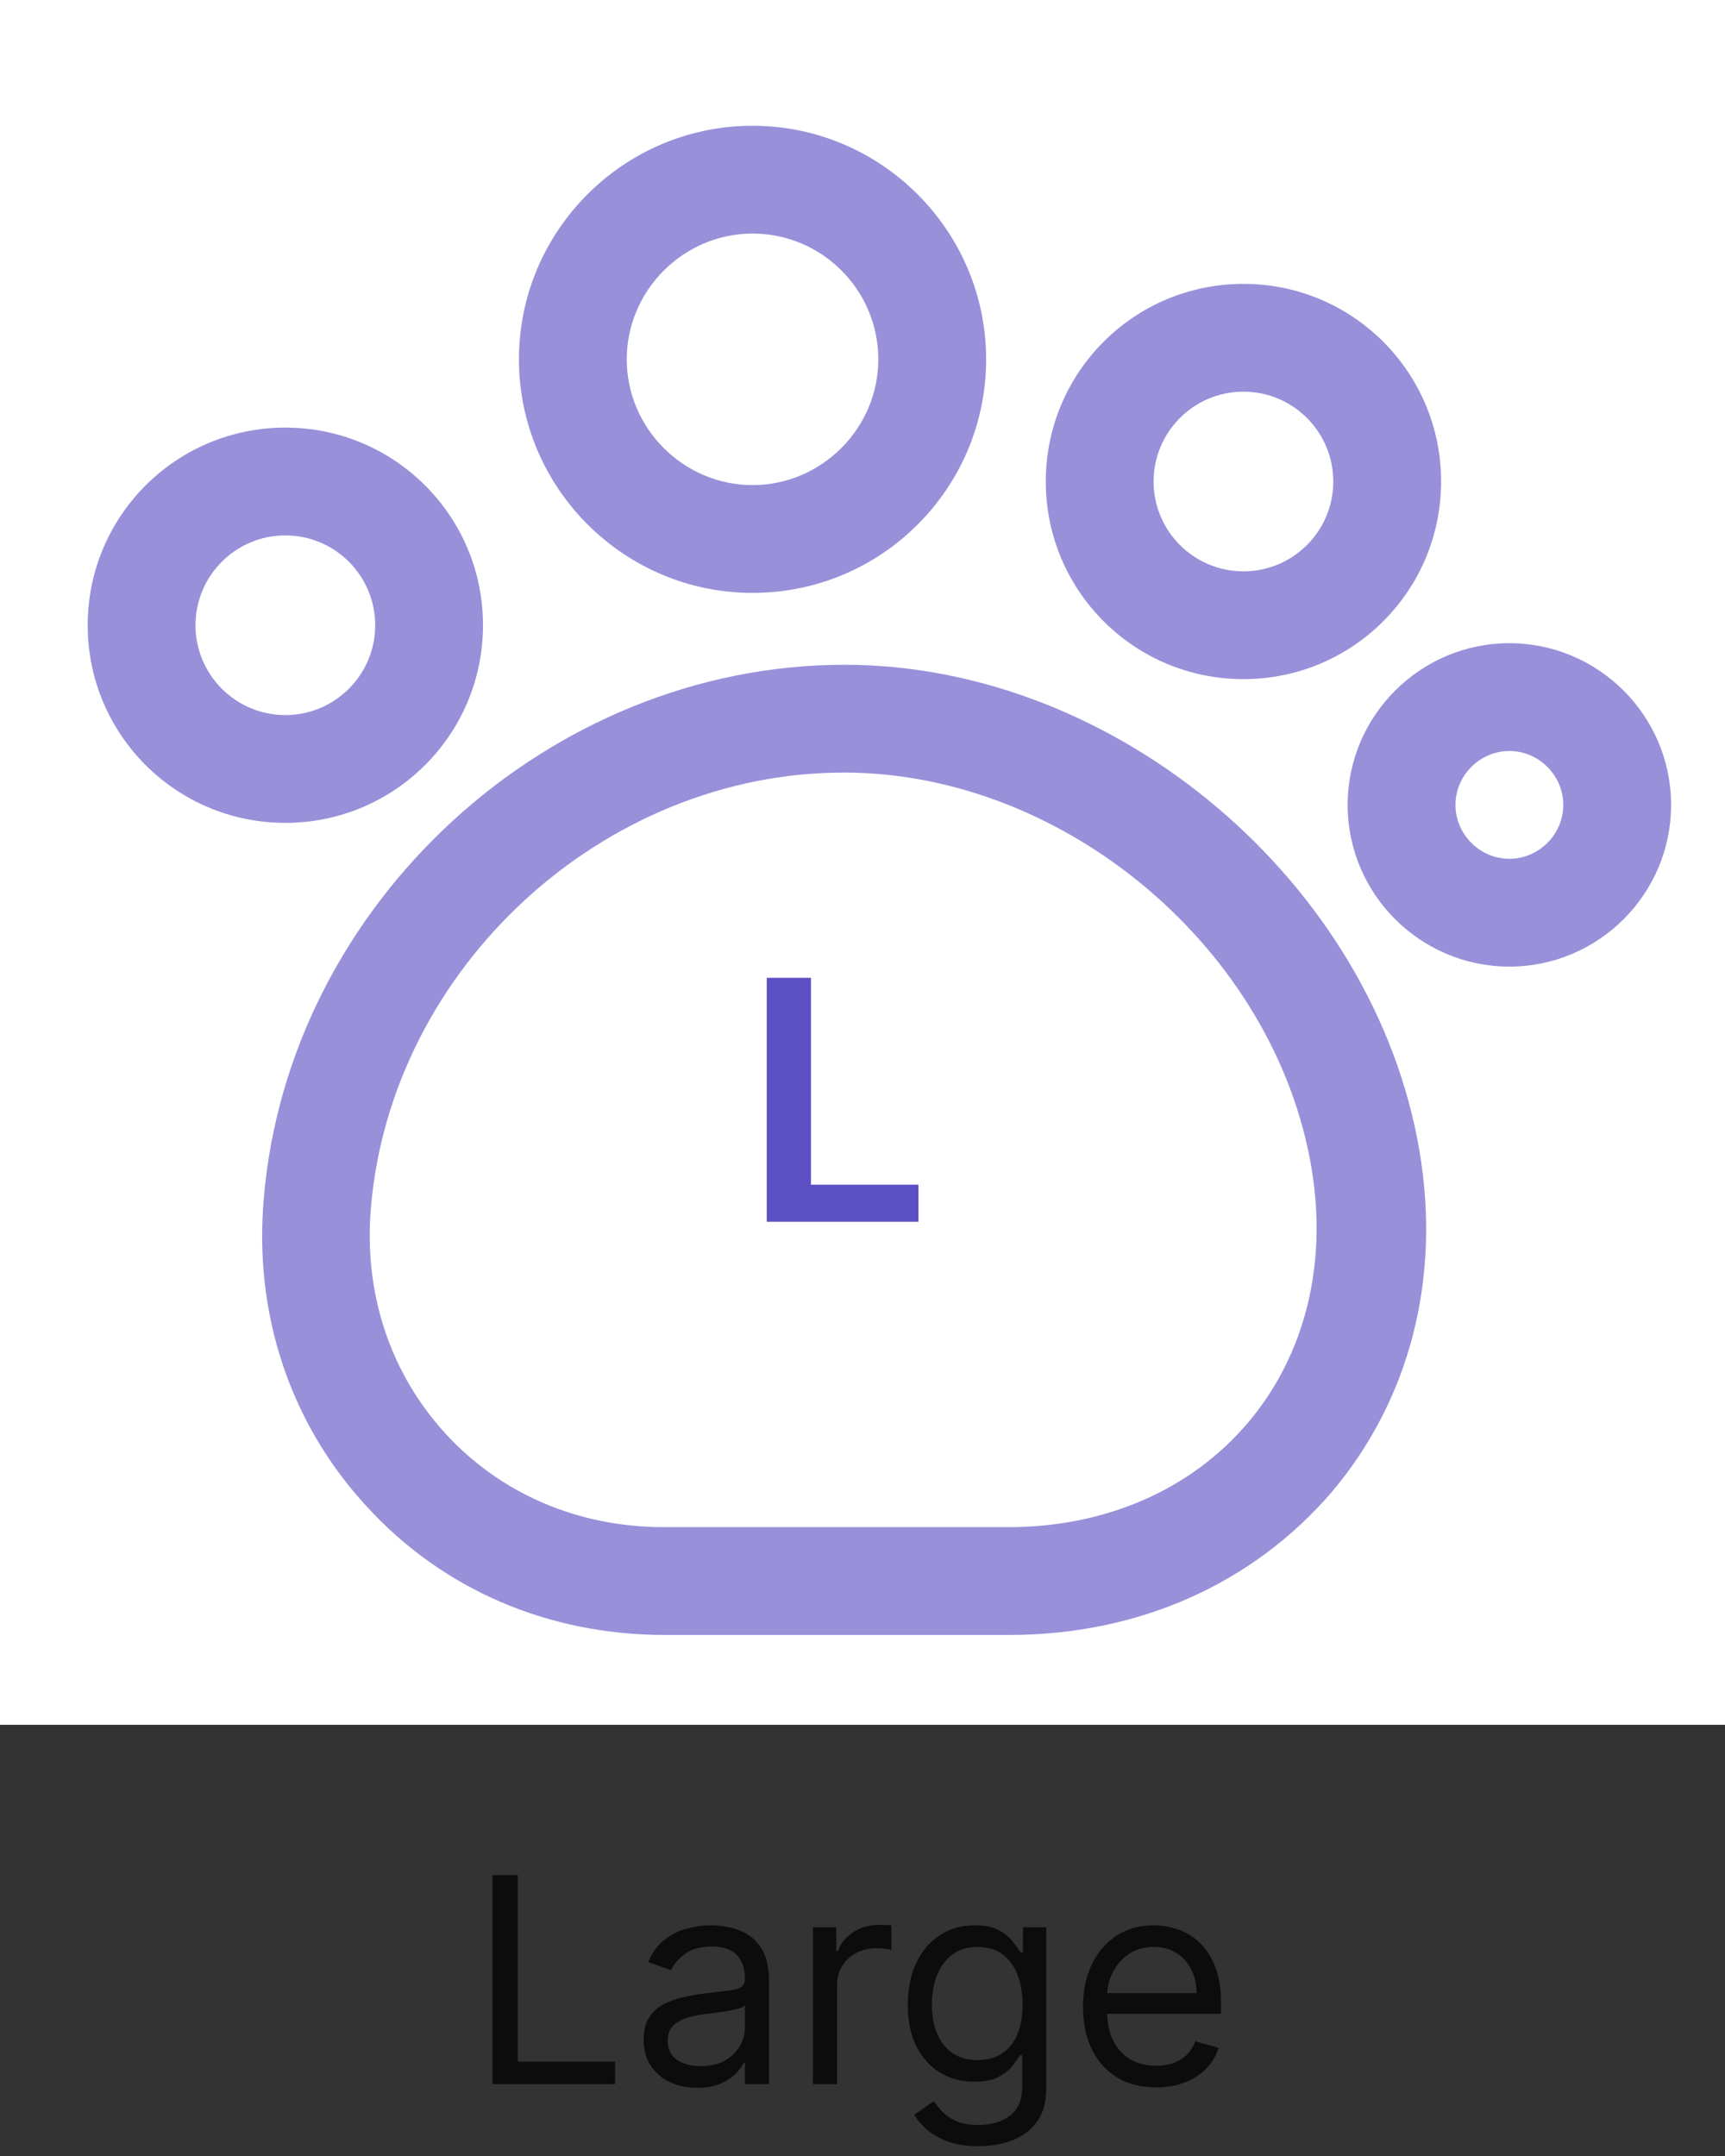 <svg width="72" height="90" viewBox="0 0 72 90" fill="none" xmlns="http://www.w3.org/2000/svg">
<rect x="0" y="0" width="72" height="90" fill="#333333" stroke="none"/>
<rect width="72" height="72" fill="white"/>
<path d="M42.12 68.25L27.75 68.25C22.89 68.25 18.48 66.36 15.3 62.88C12.12 59.43 10.59 54.87 11.01 50.04C12.03 37.74 22.89 27.75 35.25 27.75C46.62 27.75 57.36 36.87 59.25 48.06C60.15 53.4 58.83 58.44 55.59 62.28C52.29 66.12 47.52 68.25 42.12 68.25ZM35.22 32.25C25.17 32.25 16.32 40.41 15.48 50.43C15.18 54 16.29 57.33 18.6 59.85C20.91 62.37 24.15 63.75 27.72 63.75L42.09 63.75C46.14 63.75 49.71 62.19 52.08 59.4C54.45 56.61 55.41 52.83 54.75 48.81C53.25 39.69 44.49 32.25 35.22 32.25Z" fill="#9990DA"/>
<path d="M31.41 24.75C26.04 24.75 21.66 20.37 21.66 15C21.66 9.63 26.04 5.25 31.41 5.25C36.78 5.25 41.16 9.63 41.16 15C41.16 20.37 36.81 24.75 31.41 24.75ZM31.41 9.75C28.53 9.75 26.16 12.12 26.16 15C26.16 17.88 28.53 20.25 31.41 20.25C34.29 20.25 36.66 17.88 36.66 15C36.66 12.12 34.32 9.75 31.41 9.75Z" fill="#9990DA"/>
<path d="M51.9 28.35C47.34 28.35 43.65 24.66 43.65 20.1C43.65 15.54 47.34 11.85 51.9 11.85C56.46 11.85 60.15 15.54 60.15 20.1C60.15 24.66 56.46 28.35 51.9 28.35ZM51.9 16.35C49.83 16.35 48.15 18.03 48.15 20.1C48.15 22.17 49.83 23.85 51.9 23.85C53.97 23.85 55.65 22.17 55.65 20.1C55.65 18.03 53.97 16.35 51.9 16.35Z" fill="#9990DA"/>
<path d="M63 40.35C59.28 40.35 56.25 37.32 56.25 33.6C56.25 29.88 59.28 26.85 63 26.85C66.72 26.85 69.75 29.88 69.75 33.6C69.75 37.32 66.72 40.35 63 40.35ZM63 31.35C61.77 31.35 60.75 32.37 60.75 33.6C60.75 34.83 61.77 35.85 63 35.85C64.23 35.85 65.25 34.83 65.25 33.6C65.25 32.37 64.23 31.35 63 31.35Z" fill="#9990DA"/>
<path d="M11.91 34.35C7.35 34.35 3.66 30.66 3.66 26.1C3.66 21.54 7.35 17.85 11.91 17.85C16.47 17.85 20.16 21.54 20.16 26.1C20.16 30.66 16.47 34.35 11.91 34.35ZM11.91 22.35C9.84 22.35 8.16 24.03 8.16 26.1C8.16 28.17 9.84 29.85 11.91 29.85C13.98 29.85 15.66 28.17 15.66 26.1C15.66 24.03 13.98 22.35 11.91 22.35Z" fill="#9990DA"/>
<path d="M32.004 51V40.818H33.849V49.454H38.333V51H32.004Z" fill="#5D4FC4"/>
<path d="M20.557 87V78.273H21.614V86.062H25.671V87H20.557ZM29.097 87.153C28.682 87.153 28.305 87.075 27.967 86.919C27.629 86.76 27.361 86.531 27.162 86.233C26.963 85.932 26.864 85.568 26.864 85.142C26.864 84.767 26.938 84.463 27.085 84.23C27.233 83.994 27.43 83.81 27.678 83.676C27.925 83.543 28.197 83.443 28.496 83.378C28.797 83.31 29.099 83.256 29.403 83.216C29.801 83.165 30.124 83.126 30.371 83.101C30.621 83.072 30.803 83.026 30.916 82.96C31.033 82.895 31.091 82.781 31.091 82.619V82.585C31.091 82.165 30.976 81.838 30.746 81.605C30.518 81.372 30.173 81.256 29.71 81.256C29.23 81.256 28.854 81.361 28.581 81.571C28.308 81.781 28.116 82.006 28.006 82.244L27.051 81.903C27.222 81.506 27.449 81.196 27.733 80.974C28.02 80.75 28.332 80.594 28.671 80.506C29.011 80.415 29.347 80.369 29.676 80.369C29.886 80.369 30.128 80.395 30.401 80.446C30.676 80.494 30.942 80.595 31.197 80.749C31.456 80.902 31.671 81.133 31.841 81.443C32.011 81.753 32.097 82.168 32.097 82.688V87H31.091V86.114H31.04C30.972 86.256 30.858 86.408 30.699 86.57C30.54 86.731 30.328 86.869 30.064 86.983C29.8 87.097 29.477 87.153 29.097 87.153ZM29.25 86.25C29.648 86.25 29.983 86.172 30.256 86.016C30.531 85.859 30.739 85.658 30.878 85.41C31.02 85.163 31.091 84.903 31.091 84.631V83.71C31.048 83.761 30.954 83.808 30.81 83.851C30.668 83.891 30.503 83.926 30.315 83.957C30.131 83.986 29.95 84.011 29.774 84.034C29.601 84.054 29.46 84.071 29.352 84.085C29.091 84.119 28.847 84.175 28.619 84.251C28.395 84.325 28.213 84.438 28.074 84.588C27.938 84.736 27.869 84.938 27.869 85.193C27.869 85.543 27.999 85.807 28.257 85.986C28.518 86.162 28.849 86.25 29.25 86.25ZM33.932 87V80.454H34.904V81.443H34.972C35.091 81.119 35.307 80.856 35.62 80.655C35.932 80.453 36.284 80.352 36.676 80.352C36.75 80.352 36.843 80.354 36.953 80.356C37.064 80.359 37.148 80.364 37.205 80.369V81.392C37.171 81.383 37.093 81.371 36.971 81.354C36.851 81.334 36.725 81.324 36.591 81.324C36.273 81.324 35.989 81.391 35.739 81.524C35.492 81.655 35.296 81.837 35.151 82.07C35.009 82.3 34.938 82.562 34.938 82.858V87H33.932ZM40.84 89.591C40.354 89.591 39.936 89.528 39.587 89.403C39.238 89.281 38.946 89.119 38.713 88.918C38.483 88.719 38.3 88.506 38.164 88.278L38.965 87.716C39.056 87.835 39.171 87.972 39.31 88.125C39.449 88.281 39.64 88.416 39.881 88.53C40.125 88.646 40.445 88.704 40.84 88.704C41.368 88.704 41.804 88.577 42.148 88.321C42.492 88.065 42.664 87.665 42.664 87.119V85.79H42.578C42.505 85.909 42.4 86.057 42.263 86.233C42.13 86.406 41.936 86.561 41.684 86.697C41.434 86.831 41.096 86.898 40.669 86.898C40.141 86.898 39.666 86.773 39.246 86.523C38.828 86.273 38.498 85.909 38.253 85.432C38.012 84.954 37.891 84.375 37.891 83.693C37.891 83.023 38.009 82.439 38.245 81.942C38.48 81.442 38.809 81.055 39.229 80.783C39.65 80.507 40.135 80.369 40.686 80.369C41.113 80.369 41.451 80.44 41.701 80.582C41.953 80.722 42.147 80.881 42.28 81.06C42.416 81.236 42.522 81.381 42.596 81.494H42.698V80.454H43.669V87.188C43.669 87.75 43.541 88.207 43.286 88.56C43.033 88.915 42.692 89.175 42.263 89.34C41.837 89.507 41.363 89.591 40.84 89.591ZM40.806 85.994C41.209 85.994 41.55 85.902 41.828 85.717C42.107 85.533 42.319 85.267 42.463 84.921C42.608 84.574 42.681 84.159 42.681 83.676C42.681 83.204 42.61 82.788 42.468 82.428C42.326 82.067 42.115 81.784 41.837 81.579C41.559 81.375 41.215 81.273 40.806 81.273C40.38 81.273 40.025 81.381 39.74 81.597C39.459 81.812 39.248 82.102 39.105 82.466C38.966 82.829 38.897 83.233 38.897 83.676C38.897 84.131 38.968 84.533 39.11 84.882C39.255 85.229 39.468 85.501 39.749 85.7C40.033 85.896 40.385 85.994 40.806 85.994ZM48.255 87.136C47.624 87.136 47.08 86.997 46.623 86.719C46.168 86.438 45.817 86.046 45.57 85.543C45.326 85.037 45.203 84.449 45.203 83.778C45.203 83.108 45.326 82.517 45.57 82.006C45.817 81.492 46.161 81.091 46.601 80.804C47.044 80.514 47.561 80.369 48.152 80.369C48.493 80.369 48.83 80.426 49.162 80.54C49.495 80.653 49.797 80.838 50.07 81.094C50.343 81.347 50.56 81.682 50.722 82.099C50.884 82.517 50.965 83.031 50.965 83.642V84.068H45.919V83.199H49.942C49.942 82.829 49.868 82.5 49.721 82.21C49.576 81.921 49.368 81.692 49.098 81.524C48.831 81.356 48.516 81.273 48.152 81.273C47.752 81.273 47.405 81.372 47.113 81.571C46.823 81.767 46.6 82.023 46.444 82.338C46.287 82.653 46.209 82.992 46.209 83.352V83.932C46.209 84.426 46.294 84.845 46.465 85.189C46.638 85.53 46.878 85.79 47.185 85.969C47.492 86.145 47.848 86.233 48.255 86.233C48.519 86.233 48.758 86.196 48.971 86.122C49.186 86.046 49.373 85.932 49.529 85.781C49.685 85.628 49.806 85.438 49.891 85.21L50.863 85.483C50.76 85.812 50.588 86.102 50.347 86.352C50.105 86.599 49.807 86.793 49.452 86.932C49.097 87.068 48.698 87.136 48.255 87.136Z" fill="#0C0C0C"/>
</svg>
